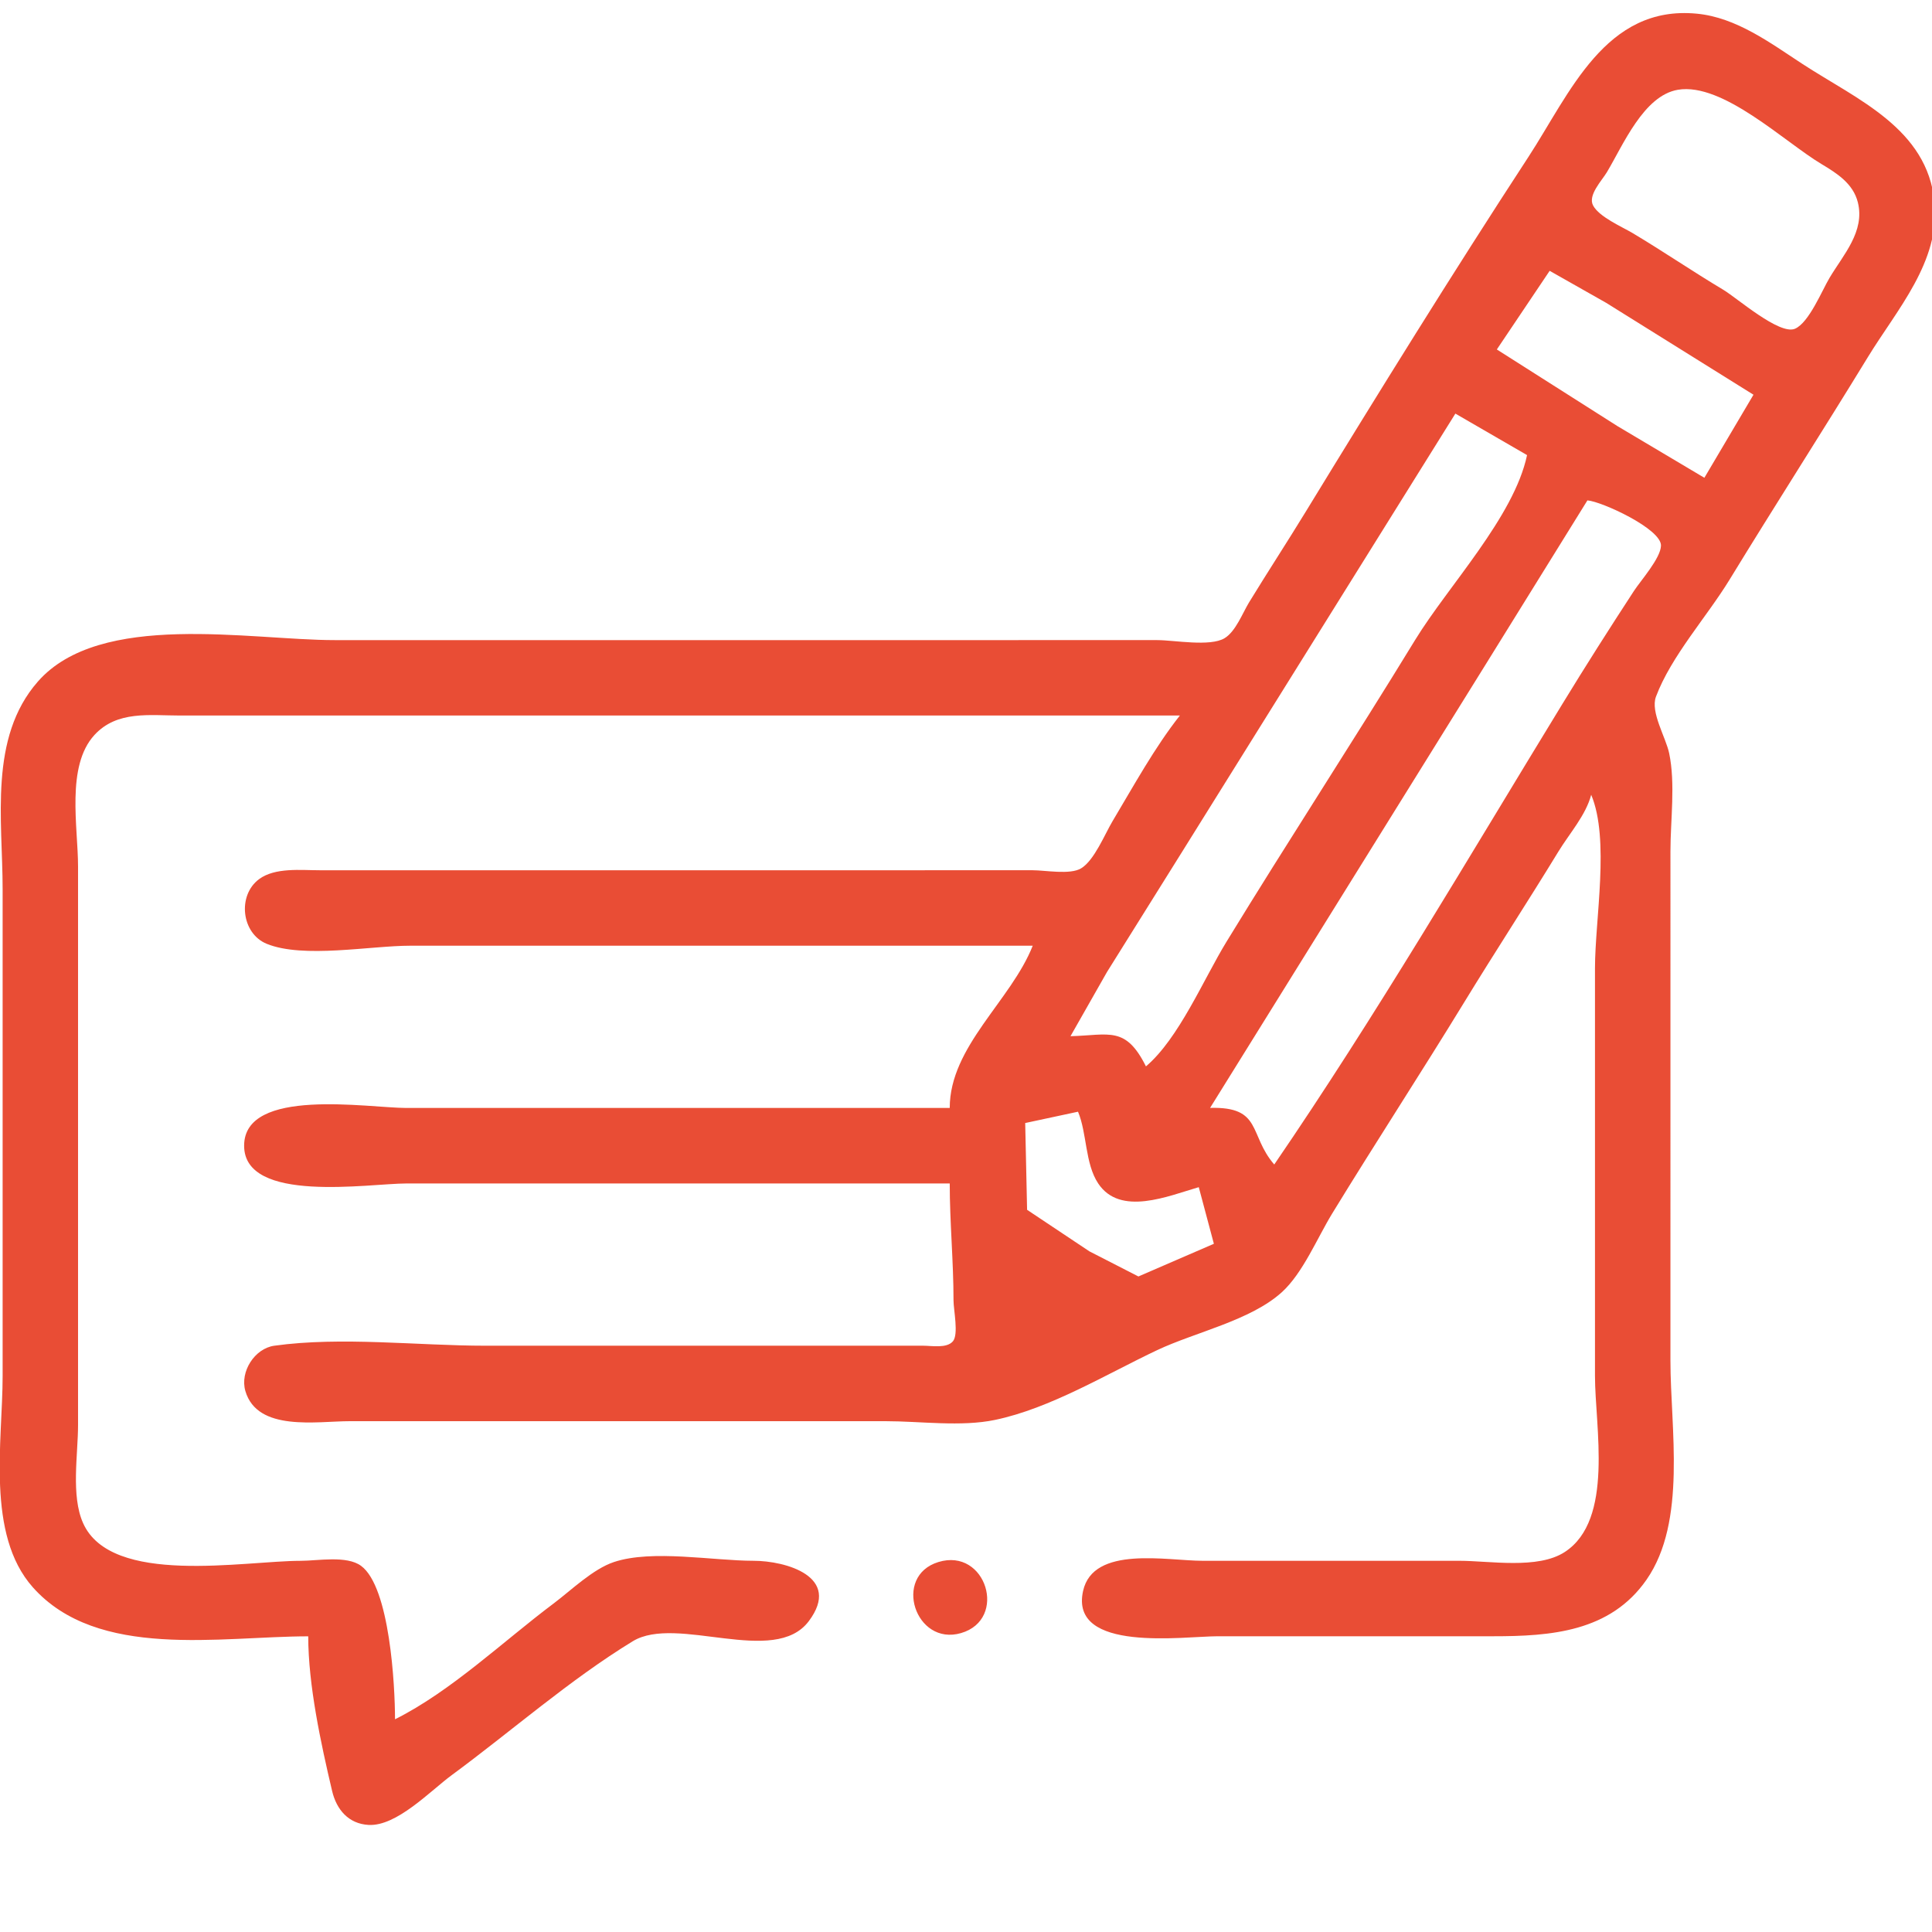<?xml version="1.0" encoding="UTF-8" standalone="no"?>
<!-- Created with Inkscape (http://www.inkscape.org/) -->

<svg
   version="1.1"
   id="svg1825"
   width="50"
   height="50"
   viewBox="0 0 50 50"
   sodipodi:docname="post.svg"
   inkscape:version="1.2.2 (732a01da63, 2022-12-09)"
   xmlns:inkscape="http://www.inkscape.org/namespaces/inkscape"
   xmlns:sodipodi="http://sodipodi.sourceforge.net/DTD/sodipodi-0.dtd"
   xmlns="http://www.w3.org/2000/svg"
   xmlns:svg="http://www.w3.org/2000/svg">
  <defs
     id="defs1829" />
  <sodipodi:namedview
     id="namedview1827"
     pagecolor="#ffffff"
     bordercolor="#000000"
     borderopacity="0.25"
     inkscape:showpageshadow="2"
     inkscape:pageopacity="0.0"
     inkscape:pagecheckerboard="0"
     inkscape:deskcolor="#d1d1d1"
     showgrid="false"
     inkscape:zoom="8.7614949"
     inkscape:cx="52.616591"
     inkscape:cy="25.737617"
     inkscape:window-width="1920"
     inkscape:window-height="996"
     inkscape:window-x="-8"
     inkscape:window-y="-8"
     inkscape:window-maximized="1"
     inkscape:current-layer="g1831" />
  <g
     inkscape:groupmode="layer"
     inkscape:label="Image"
     id="g1831">
    <path
       style="fill:#e94d35;stroke:none;stroke-width:0.098;fill-opacity:1"
       d="m 7.977,42.346 c 0,1.261 0.328,2.775 0.618,4.004 0.114,0.482 0.424,0.85 0.944,0.879 0.727,0.04 1.598,-0.881 2.148,-1.286 1.545,-1.137 3.051,-2.467 4.688,-3.467 1.139,-0.696 3.665,0.668 4.557,-0.521 0.865,-1.154 -0.601,-1.562 -1.432,-1.562 -1.048,0 -2.621,-0.298 -3.613,0.033 -0.545,0.182 -1.106,0.732 -1.562,1.074 -1.301,0.976 -2.651,2.27 -4.102,2.995 0,-0.873 -0.134,-3.425 -0.879,-3.971 -0.373,-0.274 -1.123,-0.13 -1.562,-0.13 -1.466,0 -4.904,0.66 -5.632,-0.977 -0.317,-0.714 -0.13,-1.77 -0.13,-2.539 v -5.469 -8.984 c 0,-1.018 -0.316,-2.595 0.423,-3.402 0.585,-0.639 1.432,-0.505 2.214,-0.505 h 4.98 20.898 c -0.655,0.83 -1.198,1.824 -1.742,2.734 -0.201,0.337 -0.473,1.016 -0.814,1.221 -0.286,0.172 -0.925,0.049 -1.253,0.049 H 23.505 11.591 8.27 c -0.481,0 -1.149,-0.076 -1.562,0.228 -0.57,0.419 -0.463,1.408 0.195,1.676 0.946,0.386 2.684,0.049 3.711,0.049 h 16.113 c -0.561,1.422 -2.148,2.608 -2.148,4.199 h -14.062 c -0.982,0 -4.199,-0.548 -4.199,0.977 0,1.51 3.236,0.977 4.199,0.977 h 14.062 c 0,1 0.098,2.013 0.098,3.027 0,0.243 0.137,0.88 -0.016,1.058 -0.161,0.188 -0.547,0.114 -0.765,0.114 h -2.246 -9.082 c -1.765,0 -3.723,-0.242 -5.469,0 -0.509,0.071 -0.894,0.673 -0.749,1.172 0.31,1.062 1.853,0.781 2.702,0.781 h 8.105 5.762 c 0.899,0 1.952,0.151 2.832,-0.033 1.433,-0.299 2.884,-1.186 4.199,-1.807 0.981,-0.463 2.414,-0.765 3.223,-1.497 0.545,-0.494 0.919,-1.407 1.302,-2.034 1.121,-1.834 2.297,-3.635 3.418,-5.469 0.801,-1.31 1.641,-2.596 2.441,-3.906 0.285,-0.466 0.708,-0.938 0.846,-1.465 0.485,1.153 0.098,3.225 0.098,4.492 v 10.547 c 0,1.319 0.499,3.722 -0.781,4.557 -0.697,0.455 -1.939,0.228 -2.734,0.228 h -6.641 c -0.916,0 -2.829,-0.405 -3.092,0.781 -0.357,1.608 2.612,1.172 3.483,1.172 h 7.129 c 1.491,0 3.032,-0.112 3.971,-1.465 1.049,-1.511 0.618,-3.914 0.618,-5.664 V 22.034 c 0,-0.808 0.132,-1.748 -0.033,-2.539 -0.086,-0.413 -0.491,-1.066 -0.342,-1.465 0.394,-1.05 1.318,-2.068 1.904,-3.027 1.179,-1.929 2.402,-3.833 3.581,-5.762 0.749,-1.226 1.875,-2.468 1.725,-4.004 C 49.881,3.321 48.065,2.58 46.649,1.656 45.816,1.112 44.939,0.453 43.915,0.354 41.546,0.124 40.627,2.419 39.553,4.065 37.581,7.085 35.672,10.167 33.791,13.245 c -0.48,0.786 -0.984,1.557 -1.465,2.344 -0.169,0.277 -0.346,0.754 -0.635,0.928 -0.376,0.226 -1.305,0.049 -1.742,0.049 H 25.458 8.661 c -2.194,0 -6.07,-0.765 -7.682,1.074 -1.275,1.454 -0.911,3.579 -0.911,5.371 v 12.598 c 0,1.691 -0.434,4.101 0.781,5.469 1.676,1.885 4.858,1.27 7.129,1.27 M 43.426,2.323 c 1.16,-0.193 2.756,1.35 3.711,1.921 0.403,0.241 0.822,0.506 0.944,0.993 0.188,0.752 -0.374,1.353 -0.732,1.953 -0.196,0.328 -0.533,1.162 -0.895,1.318 C 46.054,8.68 44.95,7.709 44.598,7.499 43.808,7.027 43.045,6.506 42.255,6.034 41.972,5.866 41.388,5.616 41.229,5.318 41.087,5.052 41.459,4.671 41.587,4.455 42.005,3.757 42.538,2.471 43.426,2.323 m 1.953,7.894 -1.27,2.148 -2.246,-1.335 -3.125,-1.986 1.367,-2.035 1.465,0.83 3.809,2.376 m -5.859,1.563 c -0.337,1.599 -2.042,3.387 -2.897,4.785 -1.601,2.62 -3.281,5.192 -4.883,7.812 -0.591,0.967 -1.232,2.502 -2.083,3.223 -0.527,-1.054 -0.946,-0.808 -1.953,-0.781 l 0.944,-1.66 1.953,-3.125 7.064,-11.328 1.855,1.074 m -6.543,18.359 c -0.667,-0.772 -0.303,-1.501 -1.66,-1.465 l 7.161,-11.523 2.604,-4.199 c 0.374,0.029 1.917,0.739 1.904,1.172 -0.009,0.326 -0.521,0.898 -0.7,1.172 -0.632,0.968 -1.253,1.944 -1.855,2.93 -2.434,3.982 -4.819,8.062 -7.454,11.914 m -5.078,-1.367 c 0.234,0.556 0.179,1.339 0.521,1.855 0.57,0.861 1.815,0.326 2.604,0.098 l 0.391,1.465 -1.953,0.846 -1.27,-0.651 -1.611,-1.074 -0.049,-2.246 1.367,-0.293 m -3.613,11.654 c -1.193,0.365 -0.596,2.184 0.586,1.839 1.218,-0.355 0.65,-2.217 -0.586,-1.839 z"
       id="path3032" />
  </g>
</svg>
